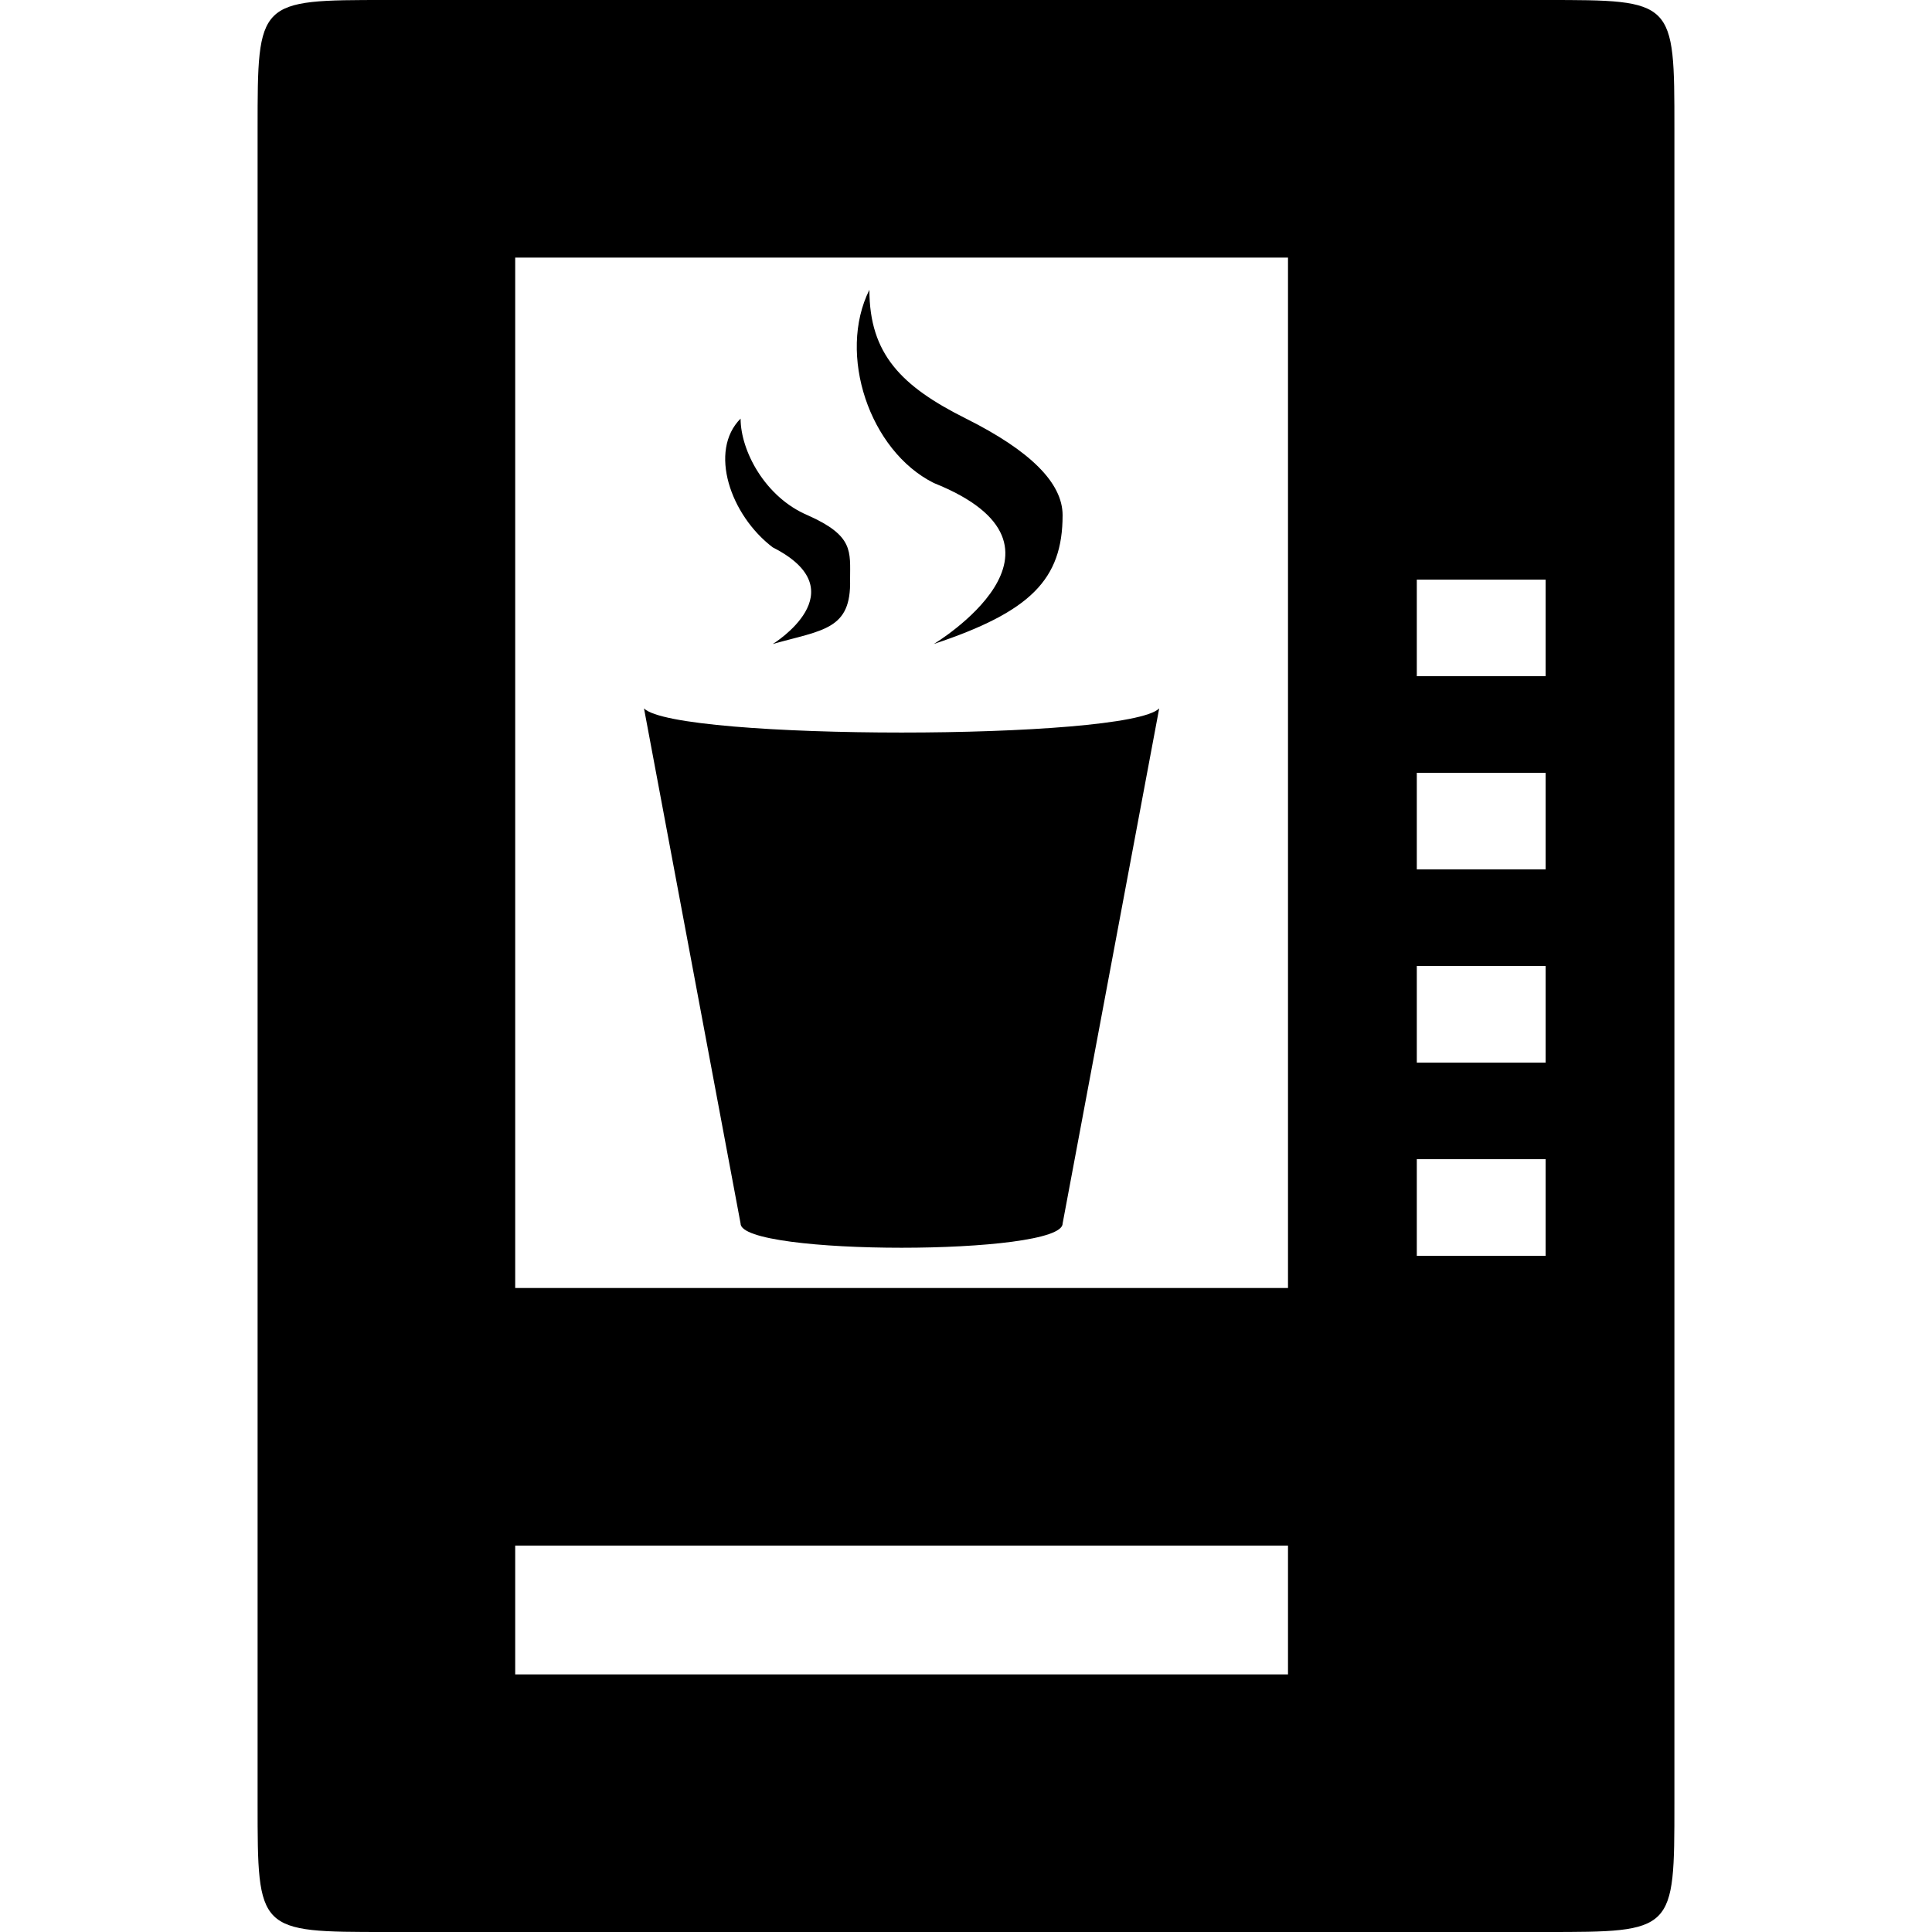 <?xml version="1.0" encoding="UTF-8"?>
<svg height="15" width="15" version="1.1" xmlns="http://www.w3.org/2000/svg" xmlns:xlink="http://www.w3.org/1999/xlink" x="0" y="0" viewBox="0 0 15 15">
  <path d="M12 0C13 0 13 0 13 1L13 14C13 15 13 15 12 15L3 15C2 15 2 15 2 14L2 1C2 0 2 0 3 0L12 0zM10 12L4 12L4 13L10 13L10 12zM12 9L11 9L11 9.75L12 9.75L12 9zM10 2L4 2L4 10L10 10L10 2zM12 7.5L11 7.5L11 8.25L12 8.25L12 7.5zM12 6L11 6L11 6.75L12 6.75L12 6zM12 4.5L11 4.5L11 5.25L12 5.25L12 4.5z"/>
  <path d="M9 5.5C9 5.5 8.25 9.5 8.25 9.5C8.25 9.75 5.75 9.75 5.75 9.5C5.75 9.5 5 5.5 5 5.5C5.25 5.75 8.75 5.75 9 5.5zM7.25 5C8 4.75 8.25 4.5 8.25 4C8.25 3.75 8 3.5 7.5 3.25C7 3 6.75 2.75 6.75 2.25C6.5 2.75 6.75 3.5 7.25 3.75C8.5 4.25 7.25 5 7.25 5zM6 5C6.39 4.89 6.61 4.89 6.6 4.5C6.6 4.28 6.63 4.16 6.27 4C5.94 3.86 5.75 3.5 5.75 3.25C5.5 3.5 5.67 4 6 4.25C6.67 4.59 6 5 6 5z"/>
</svg>